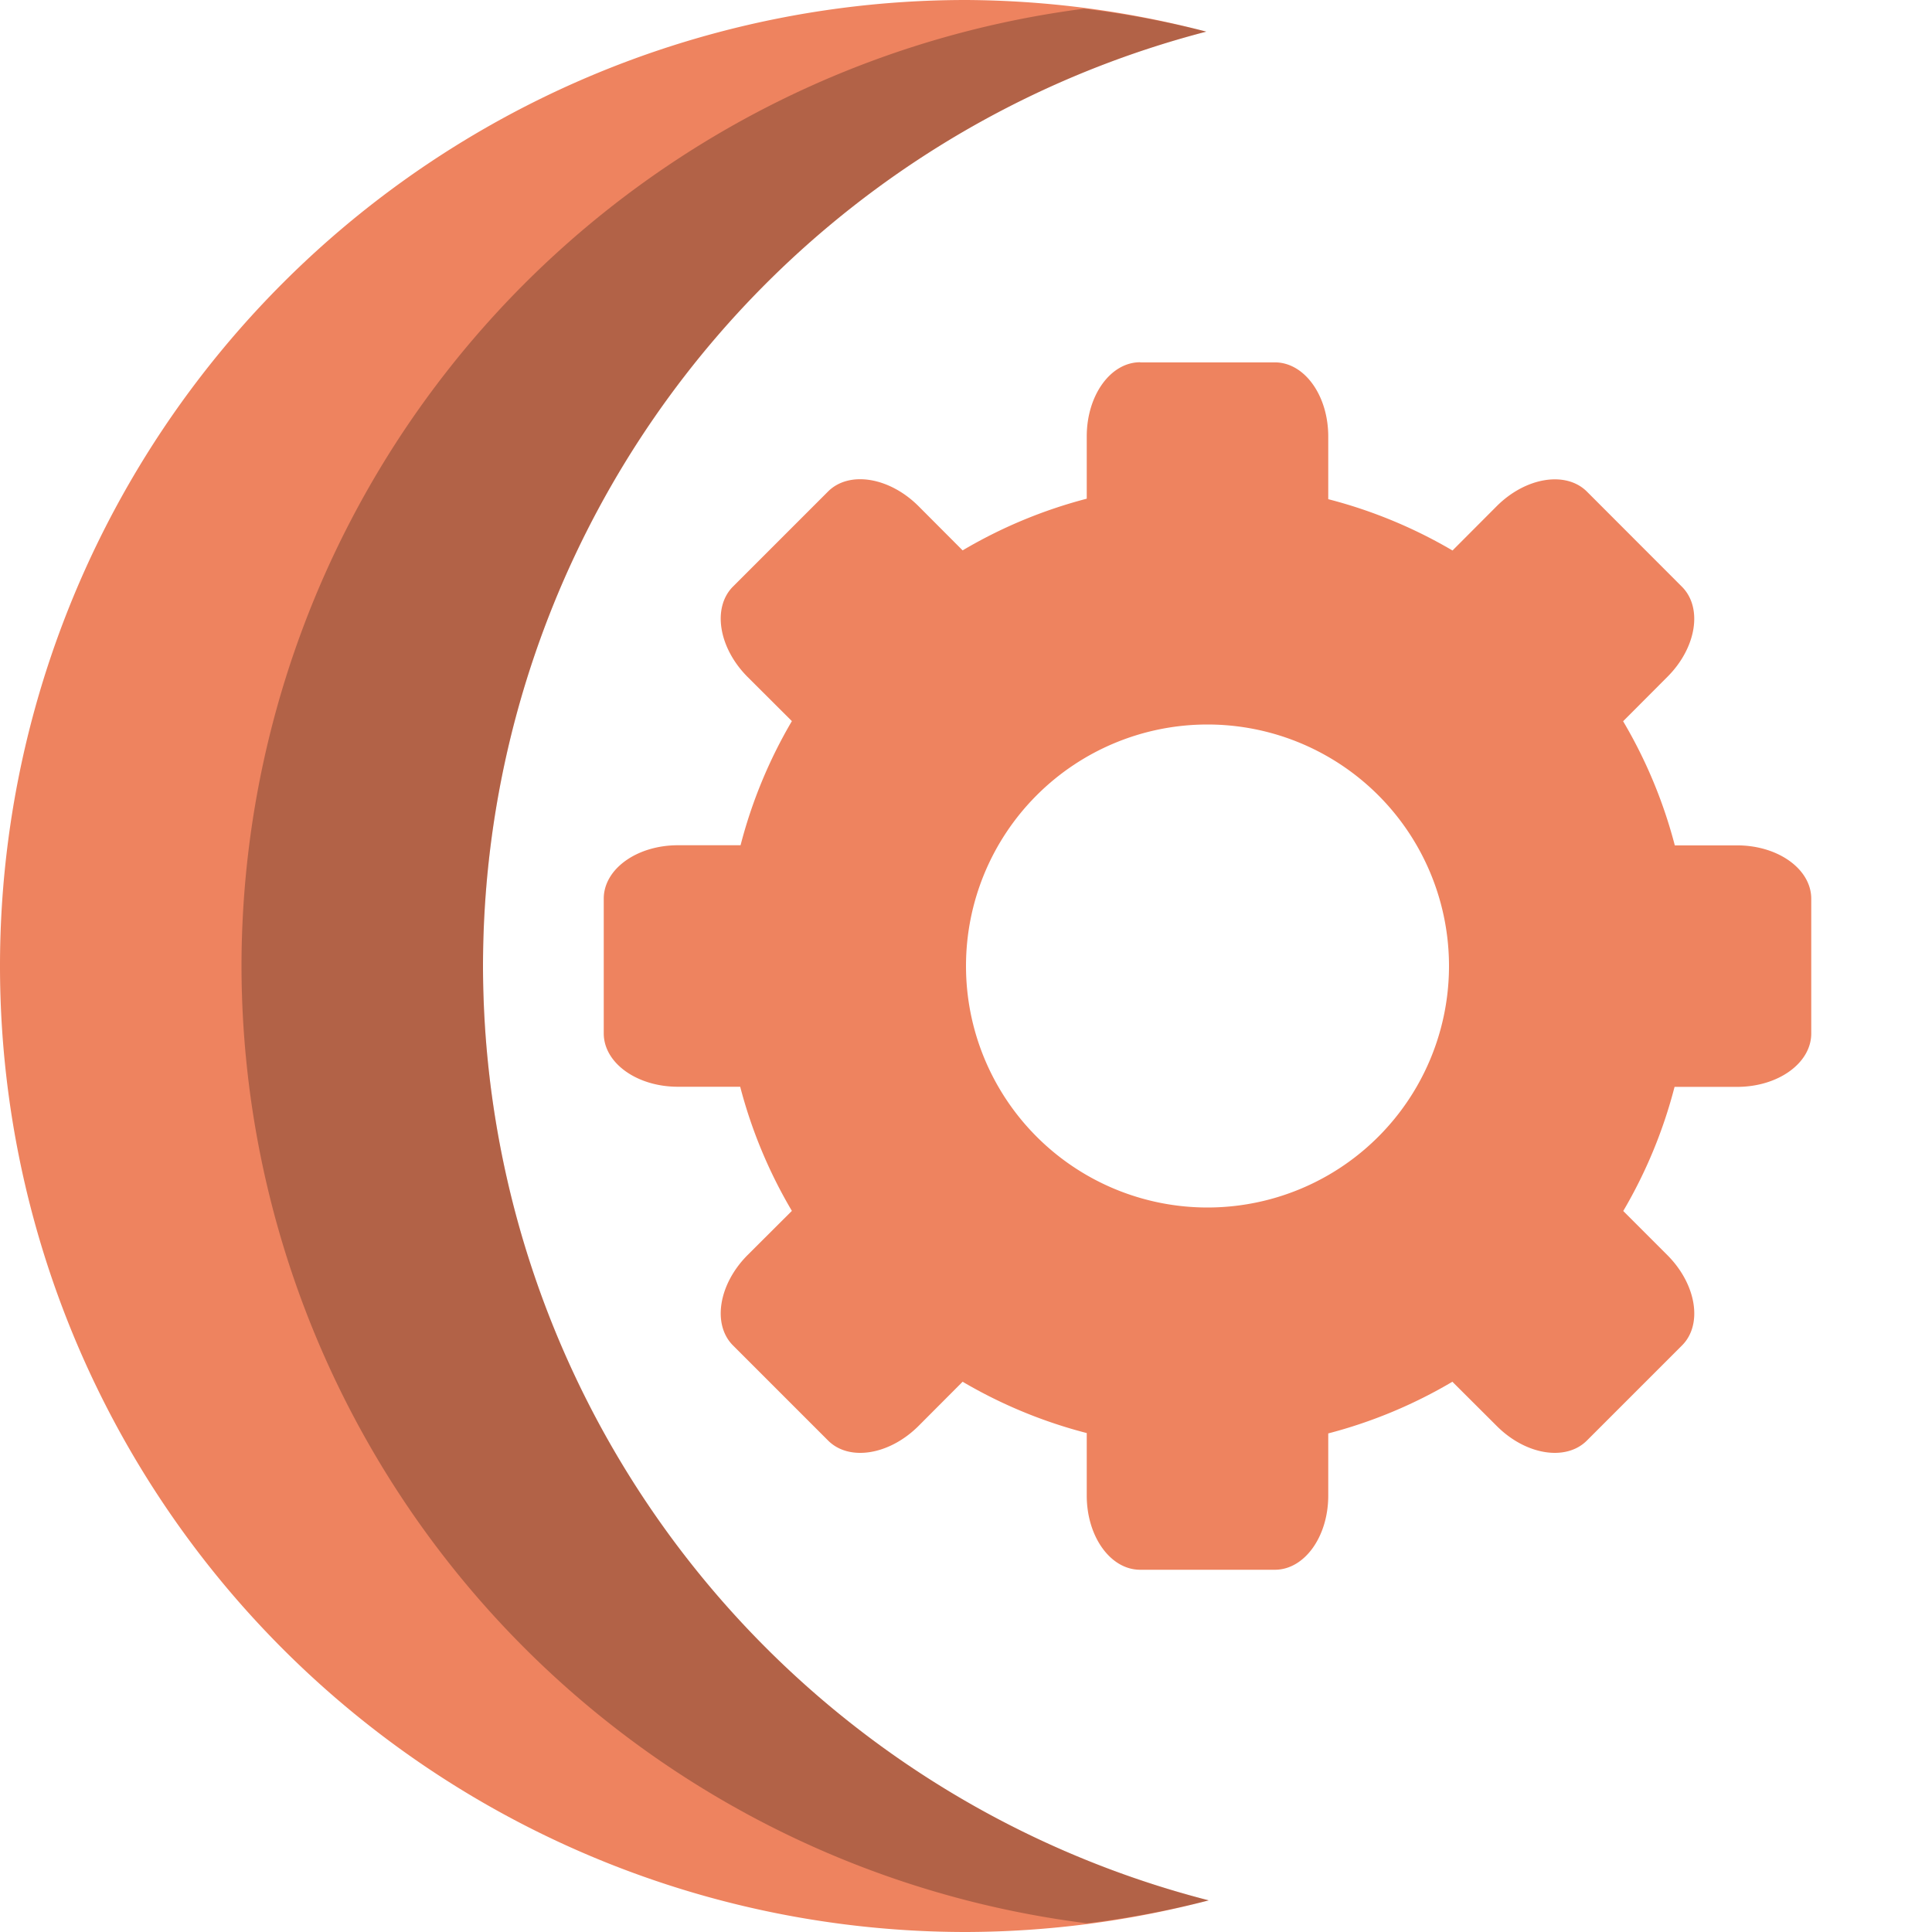 <svg xmlns="http://www.w3.org/2000/svg" width="16" height="16" version="1.1">
 <path style="fill:#ee835f" d="M 8 0 A 8 8 0 0 0 0 8 A 8 8 0 0 0 8 16 A 8 8 0 0 0 10.01 15.738 A 8 8 0 0 1 4 8 A 8 8 0 0 1 9.99 0.262 A 8 8 0 0 0 8 0 z"/>
 <path style="opacity:0.25" d="M 8.979 0.072 A 8 8 0 0 0 2 8 A 8 8 0 0 0 9.002 15.928 A 8 8 0 0 0 10.01 15.738 A 8 8 0 0 1 4 8 A 8 8 0 0 1 9.99 0.262 A 8 8 0 0 0 8.979 0.072 z"/>
 <path style="fill:#ee835f" d="M 9.442,3 C 9.197,3 9,3.274 9,3.614 V 4.13 A 4,4 0 0 0 7.972,4.558 L 7.606,4.191 C 7.365,3.951 7.032,3.897 6.858,4.07 L 6.07,4.858 C 5.897,5.032 5.951,5.365 6.191,5.606 L 6.558,5.972 A 4,4 0 0 0 6.133,7 H 5.614 C 5.274,7 5,7.197 5,7.442 V 8.558 C 5,8.803 5.274,9 5.614,9 H 6.13 A 4,4 0 0 0 6.558,10.028 L 6.191,10.394 C 5.951,10.635 5.897,10.968 6.07,11.142 L 6.858,11.93 C 7.032,12.104 7.365,12.05 7.606,11.81 L 7.972,11.443 A 4,4 0 0 0 9,11.868 V 12.386 C 9,12.726 9.197,13 9.442,13 H 10.558 C 10.803,13 11,12.726 11,12.386 V 11.871 A 4,4 0 0 0 12.028,11.443 L 12.395,11.809 C 12.635,12.05 12.968,12.104 13.142,11.93 L 13.93,11.142 C 14.103,10.969 14.049,10.636 13.809,10.395 L 13.443,10.029 A 4,4 0 0 0 13.868,9.001 H 14.386 C 14.726,9.001 15,8.804 15,8.559 V 7.443 C 15,7.198 14.726,7.001 14.386,7.001 H 13.87 A 4,4 0 0 0 13.442,5.973 L 13.808,5.606 C 14.049,5.366 14.103,5.033 13.929,4.859 L 13.142,4.071 C 12.968,3.898 12.635,3.952 12.395,4.192 L 12.029,4.559 A 4,4 0 0 0 11,4.134 V 3.615 C 11,3.275 10.803,3.001 10.558,3.001 H 9.443 Z M 10,6 A 2,2 0 0 1 12,8 2,2 0 0 1 10,10 2,2 0 0 1 8,8 2,2 0 0 1 10,6 Z"/>
</svg>
